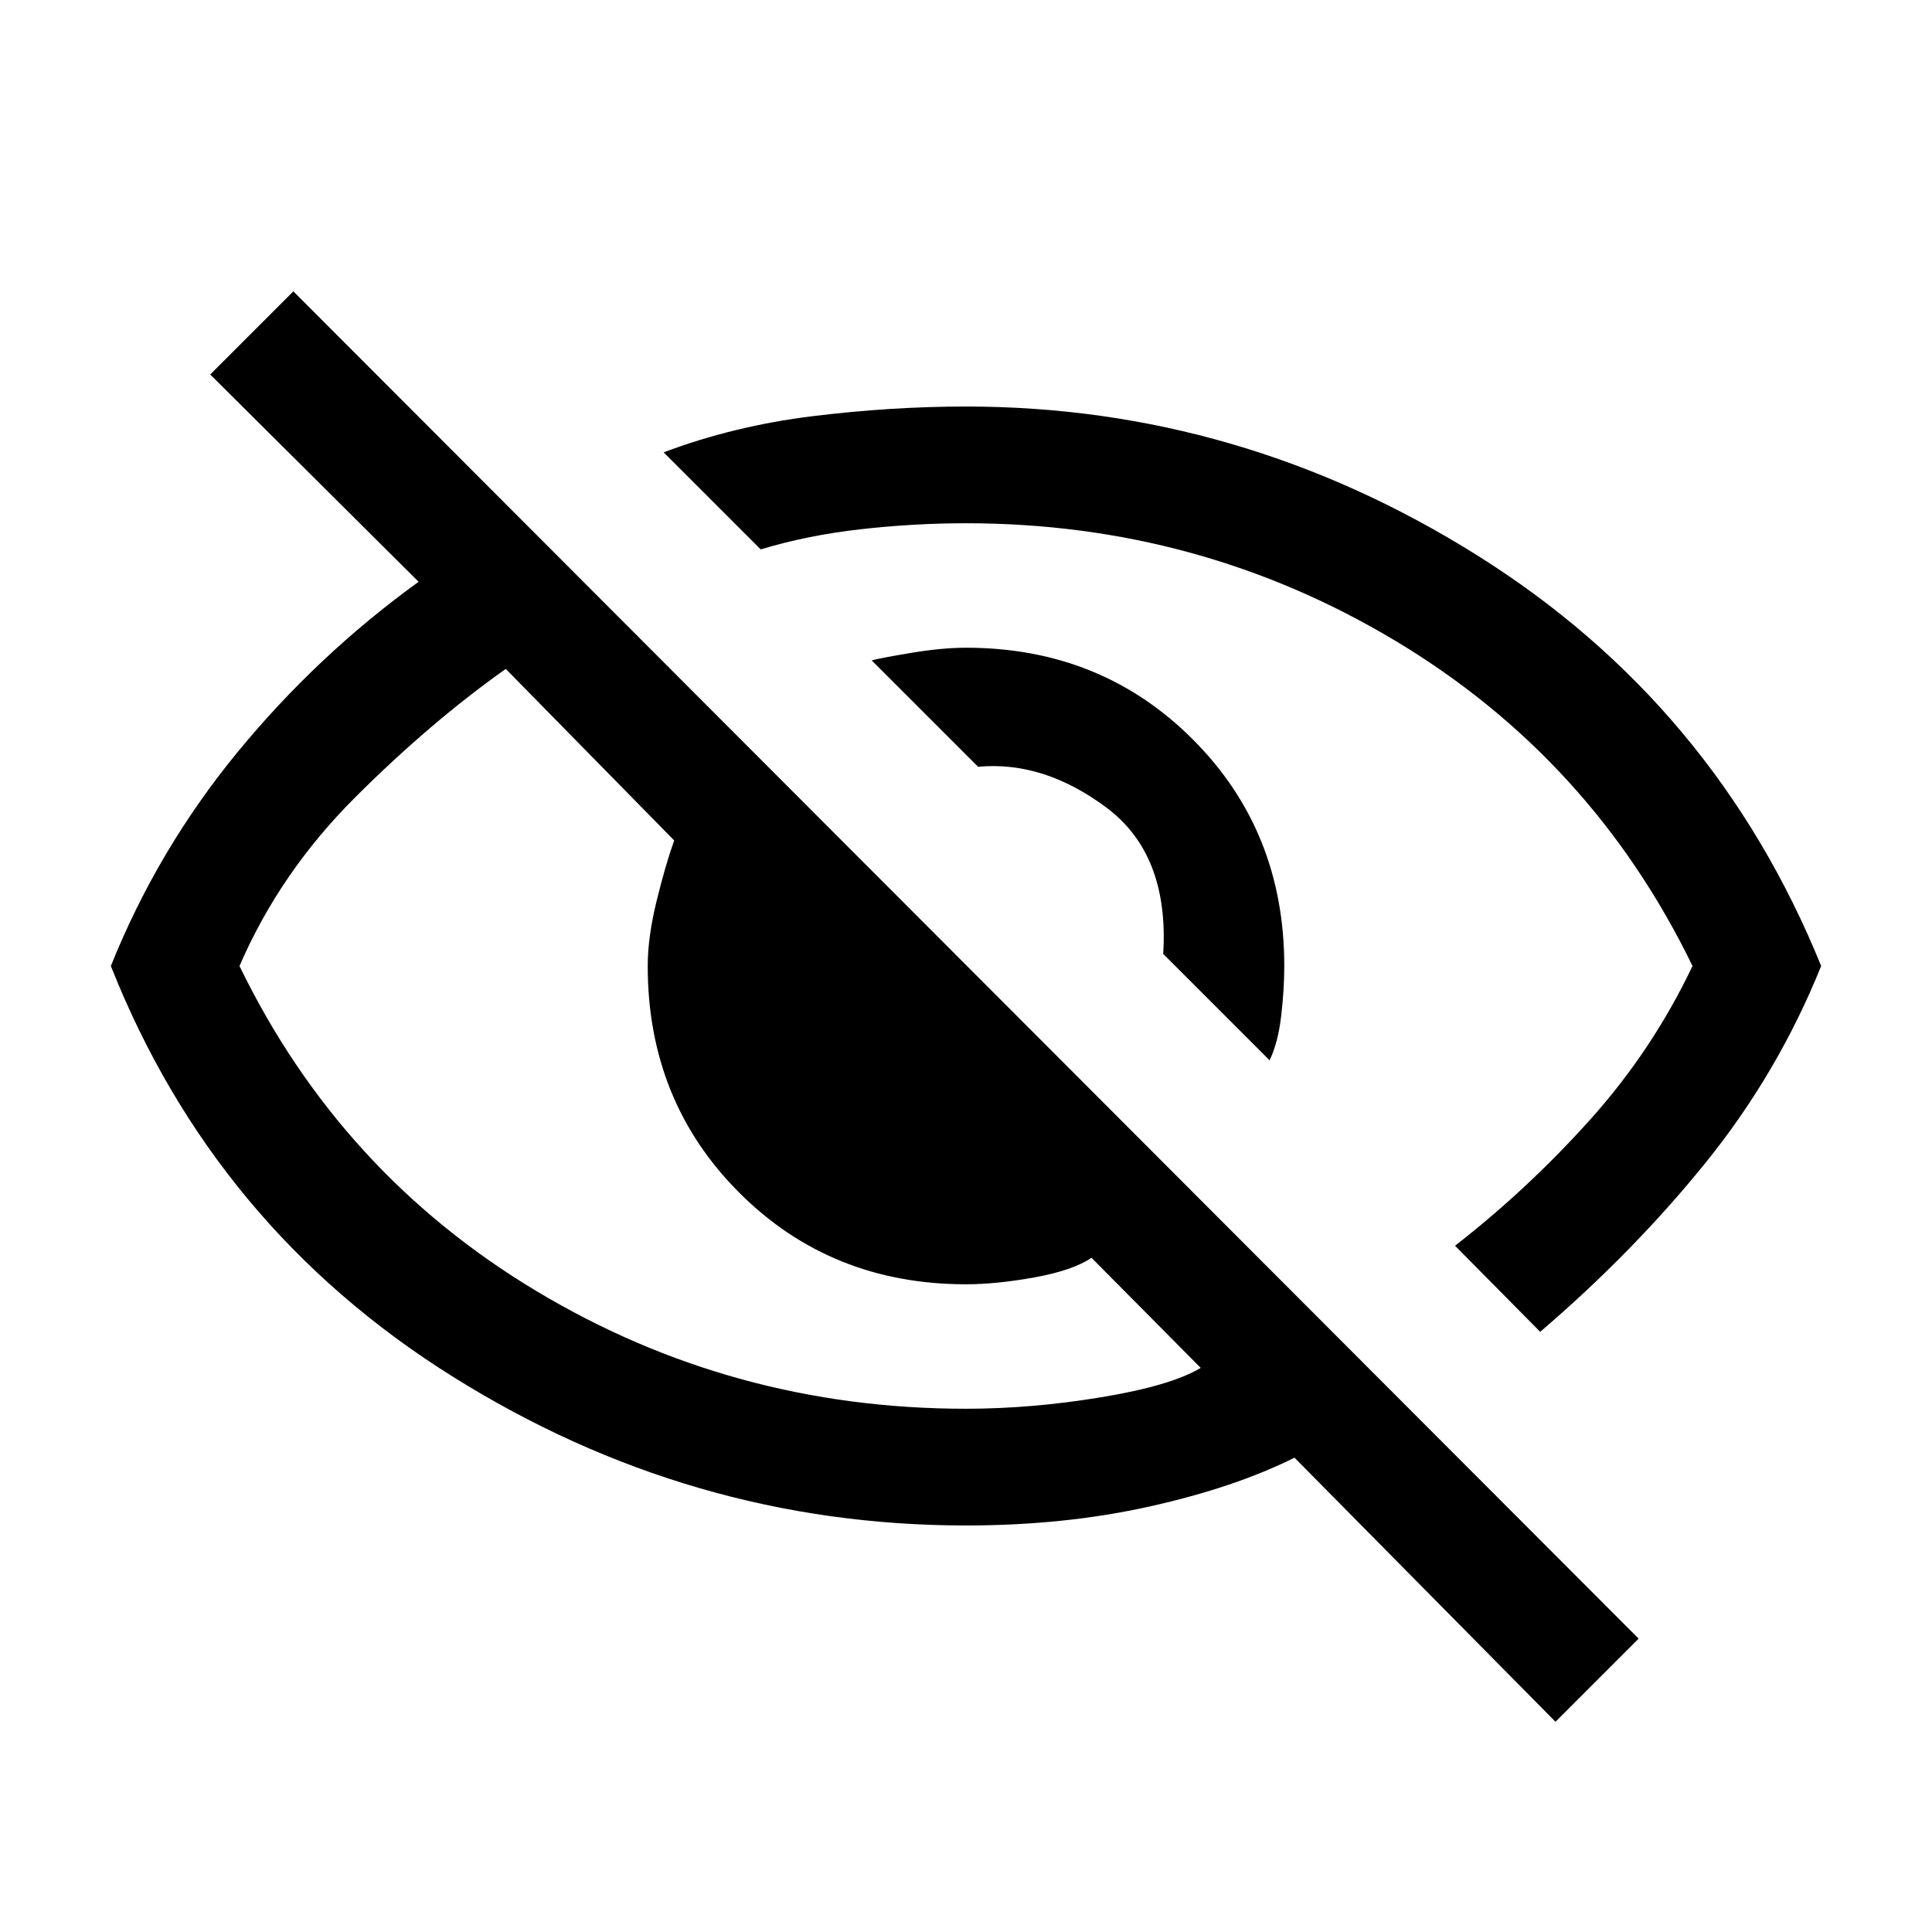 <svg xmlns="http://www.w3.org/2000/svg" height="20" viewBox="0 -960 960 960" width="20"><path d="M630.85-433.15 578-486q3-49.38-28.19-72.69Q518.62-582 486-579l-52.85-52.85q4.08-1.15 19.54-3.73 15.46-2.57 27.31-2.57 67.15 0 112.65 45.5T638.15-480q0 11.85-1.57 25.08-1.58 13.23-5.73 21.77Zm134.46 134.92L723-341q36-28 67-62.5t51-76.5q-50-103-147.5-161.5T480-700q-26 0-52.5 3T378-687l-48.23-48.23q34.85-13.15 73.92-17.96Q442.77-758 480-758q136.23 0 254.23 74.08 118 74.07 170.69 203.92-21.46 53.23-57.34 97.65-35.89 44.43-82.27 84.12Zm7.61 193.77L643.23-235.69q-29.54 14.77-71.88 24.23Q529-202 480-202q-137 0-255.23-74.08Q106.54-350.15 55.08-480q23.3-58 62.96-106.27 39.65-48.27 89.96-84.65l-103.54-103 41.31-41.31 668.46 669.46-41.31 41.31ZM251.31-627.62q-37.39 26.47-74.81 63.81Q139.08-526.46 119-480q50 103 147.5 161.5T480-260q32.62 0 67.27-5.73t49.35-14.58L542.38-335q-9.46 6.31-28.38 9.73-18.92 3.42-34 3.42-67.15 0-112.65-45.5T321.85-480q0-14.31 4.42-32.35 4.42-18.03 8.73-30.03l-83.69-85.24ZM530-529Zm-84.54 89.54Z"/></svg>